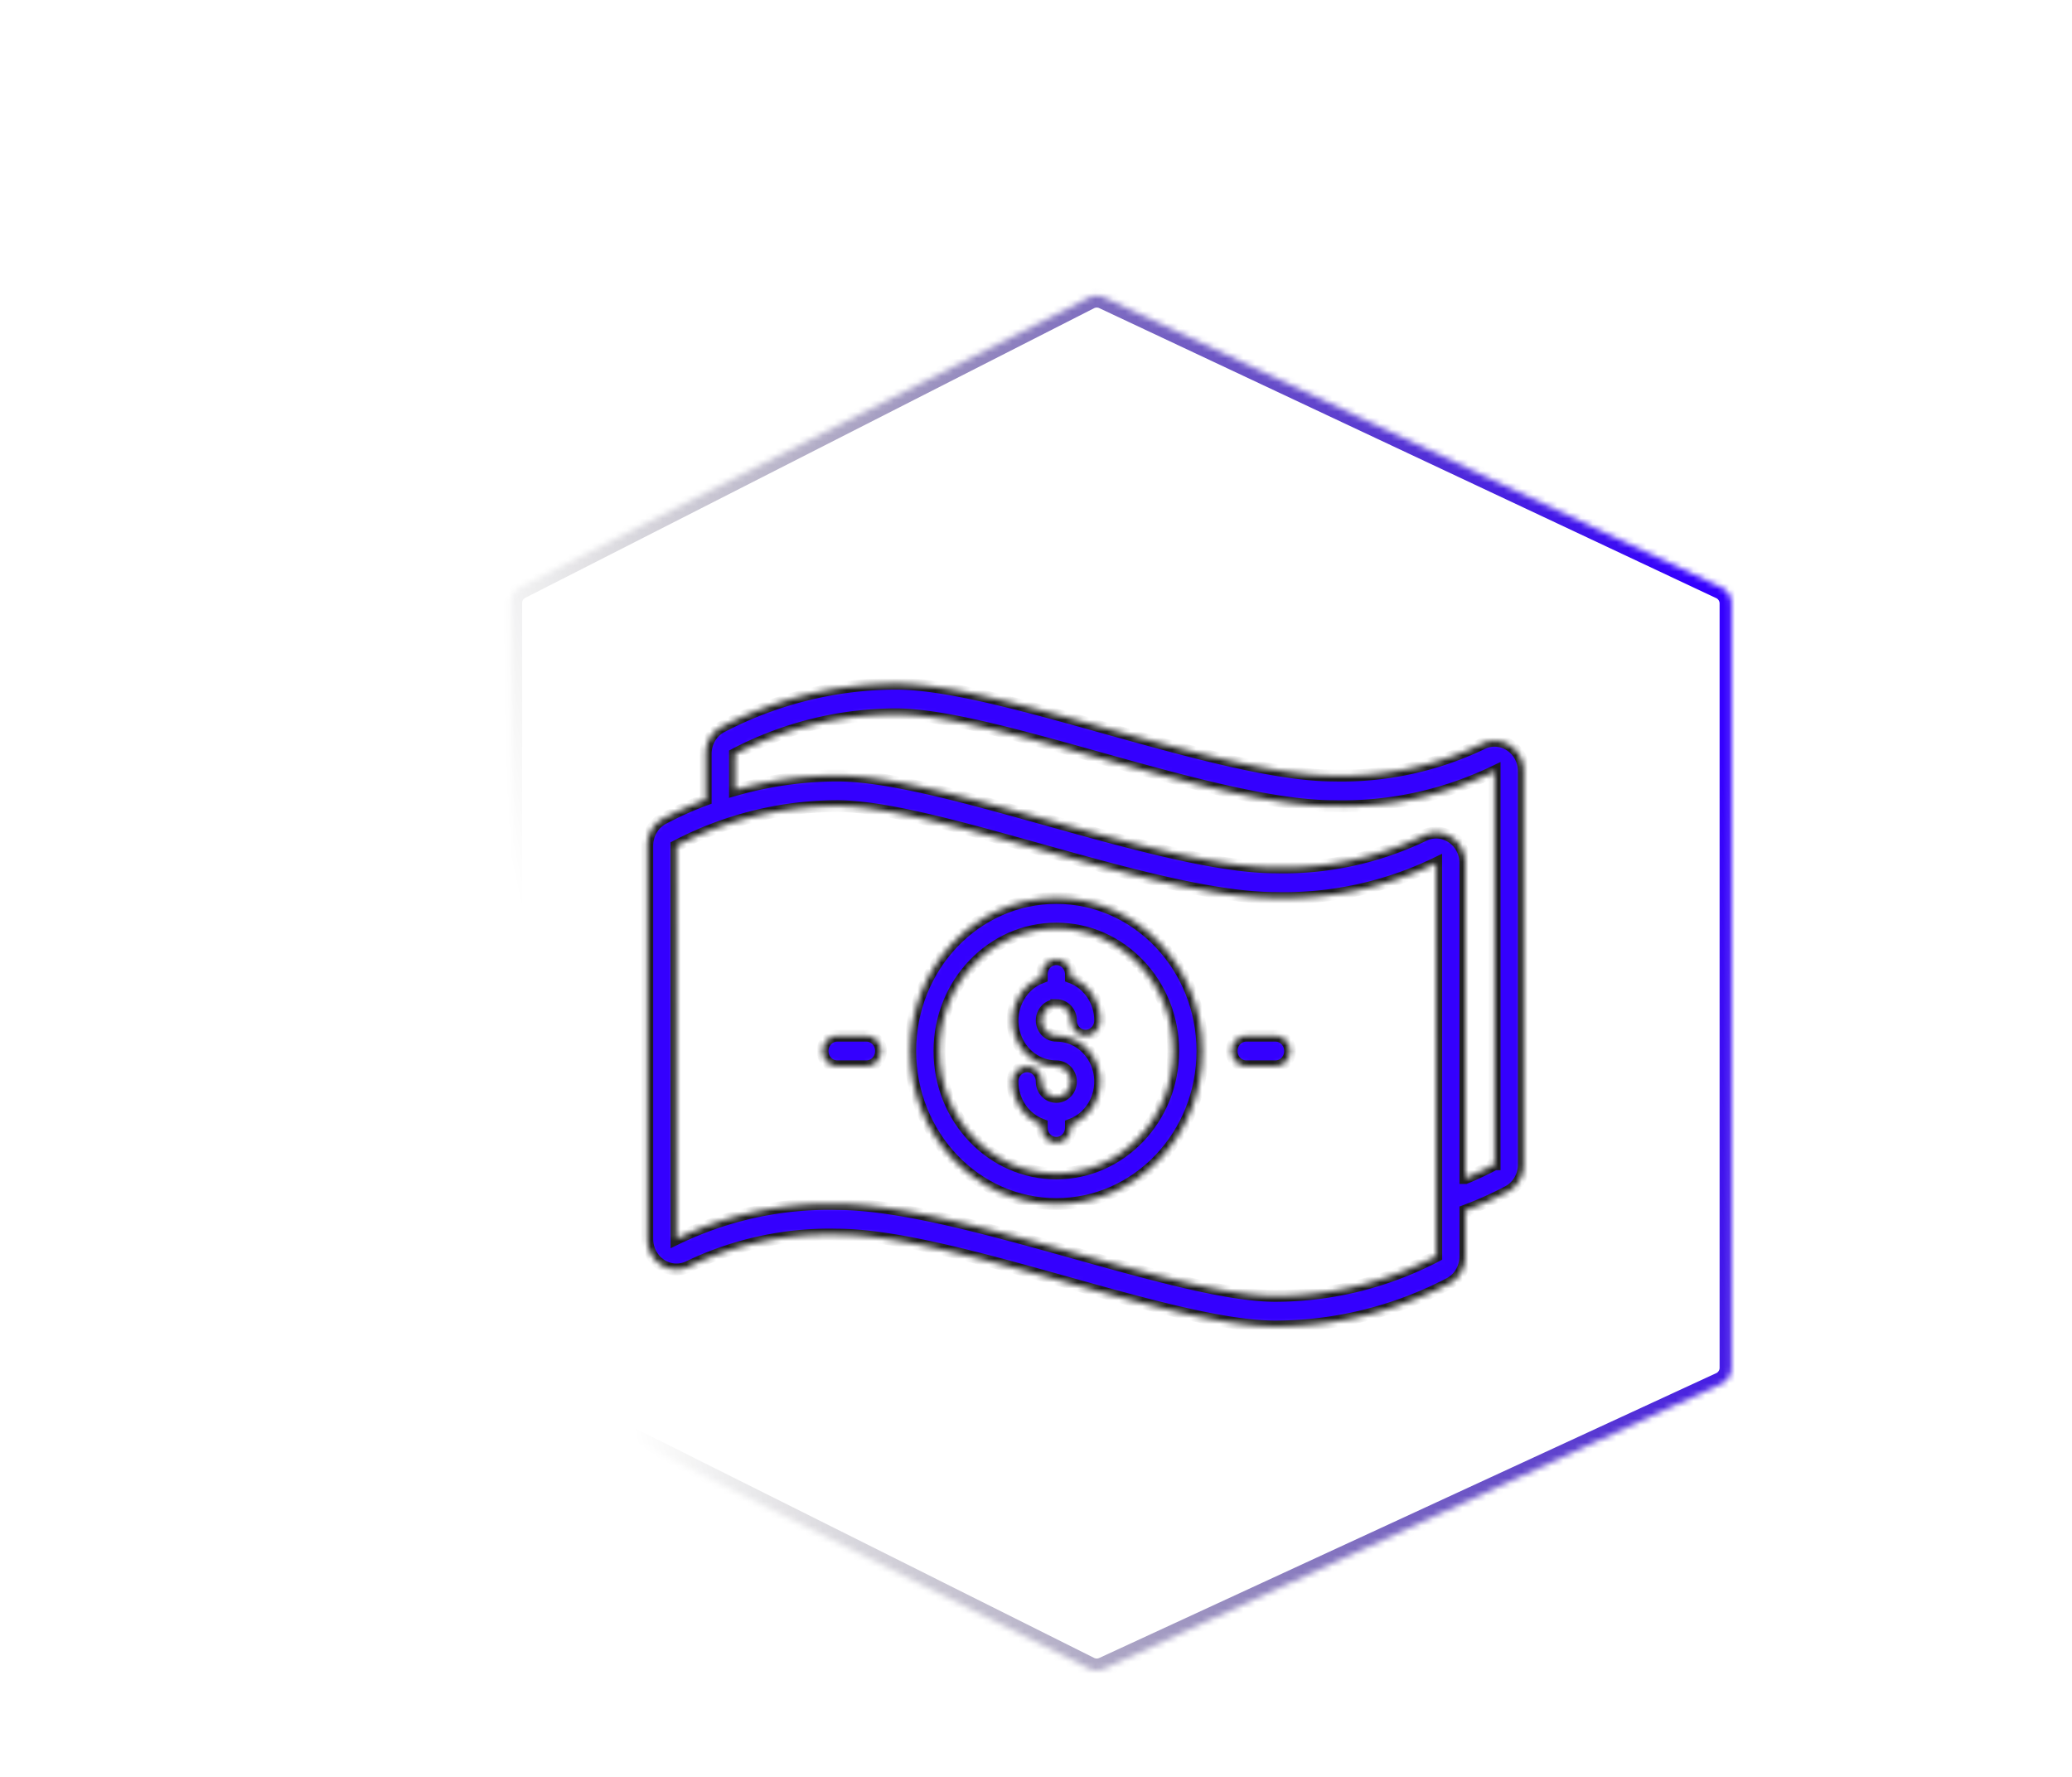 <svg width="281" height="241" viewBox="0 -45 281 300" fill="none" xmlns="http://www.w3.org/2000/svg"><g filter="url(#filter0_d)"><mask id="a" fill="#fff"><path d="M51.748 52.81a3 3 0 011.639-2.674l96.007-48.887a3.001 3.001 0 012.638-.041L256.18 50.16a3 3 0 011.724 2.715v129.032c0 1.17-.681 2.233-1.743 2.724l-104.149 48.074a2.999 2.999 0 01-2.599-.041l-96.007-48.009a3 3 0 01-1.658-2.683V52.809z"/></mask><path d="M51.748 52.81a3 3 0 011.639-2.674l96.007-48.887a3.001 3.001 0 012.638-.041L256.18 50.16a3 3 0 011.724 2.715v129.032c0 1.17-.681 2.233-1.743 2.724l-104.149 48.074a2.999 2.999 0 01-2.599-.041l-96.007-48.009a3 3 0 01-1.658-2.683V52.809z" stroke="url(#paint0_linear)" stroke-width="4" mask="url(#a)"/></g><g filter="url(#filter1_d)"><mask id="b" fill="#fff"><path d="M143.934 120.675c1.361 0 2.465 1.157 2.465 2.584 0 1.426 1.105 2.583 2.467 2.583s2.466-1.157 2.466-2.583c-.013-3.274-1.987-6.185-4.933-7.276v-.475c0-1.428-1.104-2.584-2.465-2.584-1.363 0-2.467 1.156-2.467 2.584v.475c-3.845 1.419-5.864 5.834-4.51 9.863 1.042 3.098 3.839 5.169 6.977 5.163 1.361 0 2.465 1.157 2.465 2.584s-1.104 2.583-2.465 2.583c-1.363 0-2.467-1.156-2.467-2.583 0-1.427-1.104-2.584-2.466-2.584-1.363 0-2.467 1.157-2.467 2.584.014 3.273 1.987 6.185 4.933 7.275v.475c0 1.428 1.104 2.585 2.467 2.585 1.361 0 2.465-1.157 2.465-2.585v-.475c3.846-1.418 5.865-5.834 4.511-9.862-1.042-3.099-3.84-5.17-6.976-5.164-1.363 0-2.467-1.157-2.467-2.583 0-1.427 1.104-2.584 2.467-2.584z"/></mask><path d="M143.934 120.675c1.361 0 2.465 1.157 2.465 2.584 0 1.426 1.105 2.583 2.467 2.583s2.466-1.157 2.466-2.583c-.013-3.274-1.987-6.185-4.933-7.276v-.475c0-1.428-1.104-2.584-2.465-2.584-1.363 0-2.467 1.156-2.467 2.584v.475c-3.845 1.419-5.864 5.834-4.51 9.863 1.042 3.098 3.839 5.169 6.977 5.163 1.361 0 2.465 1.157 2.465 2.584s-1.104 2.583-2.465 2.583c-1.363 0-2.467-1.156-2.467-2.583 0-1.427-1.104-2.584-2.466-2.584-1.363 0-2.467 1.157-2.467 2.584.014 3.273 1.987 6.185 4.933 7.275v.475c0 1.428 1.104 2.585 2.467 2.585 1.361 0 2.465-1.157 2.465-2.585v-.475c3.846-1.418 5.865-5.834 4.511-9.862-1.042-3.099-3.84-5.17-6.976-5.164-1.363 0-2.467-1.157-2.467-2.583 0-1.427 1.104-2.584 2.467-2.584z" fill="#3400FE" stroke="#1E1E1E" stroke-width="1.996" mask="url(#b)"/><mask id="c" fill="#fff"><path d="M143.934 102.589c-13.621 0-24.664 11.568-24.664 25.837 0 14.268 11.043 25.835 24.664 25.835 13.62 0 24.662-11.567 24.662-25.835-.014-14.263-11.048-25.821-24.662-25.837zm0 46.505c-10.897 0-19.732-9.254-19.732-20.668 0-11.415 8.835-20.67 19.732-20.67 10.896 0 19.73 9.255 19.73 20.67-.012 11.409-8.839 20.655-19.73 20.668z"/></mask><path d="M143.934 102.589c-13.621 0-24.664 11.568-24.664 25.837 0 14.268 11.043 25.835 24.664 25.835 13.62 0 24.662-11.567 24.662-25.835-.014-14.263-11.048-25.821-24.662-25.837zm0 46.505c-10.897 0-19.732-9.254-19.732-20.668 0-11.415 8.835-20.67 19.732-20.67 10.896 0 19.73 9.255 19.73 20.67-.012 11.409-8.839 20.655-19.73 20.668z" fill="#3400FE" stroke="#1E1E1E" stroke-width="1.996" mask="url(#c)"/><mask id="d" fill="#fff"><path d="M220.542 76.847a4.74 4.74 0 00-4.809-.26c-7.826 3.717-16.35 5.54-24.94 5.334-9.865 0-24.512-4.093-38.672-8.05-13.705-3.835-26.651-7.452-35.317-7.452-10.191.036-20.238 2.524-29.366 7.273-1.66.866-2.704 2.644-2.696 4.586v7.702a57.923 57.923 0 00-7.202 3.224c-1.646.884-2.675 2.664-2.663 4.601v66.326c0 2.854 2.208 5.168 4.933 5.168.762 0 1.512-.185 2.194-.54 7.822-3.723 16.347-5.545 24.935-5.33 9.865 0 24.513 4.092 38.671 8.05 13.706 3.835 26.651 7.451 35.318 7.451 10.204-.024 20.265-2.516 29.398-7.283 1.643-.881 2.672-2.655 2.664-4.588v-7.691a59.982 59.982 0 007.17-3.211c1.659-.867 2.703-2.645 2.696-4.587V81.223c.007-1.781-.869-3.438-2.314-4.376zm-39.614 92.916c-8.02 0-20.662-3.534-34.035-7.276-14.477-4.042-29.435-8.225-39.954-8.225-9.352-.237-18.633 1.771-27.13 5.869l-.018-66.326c8.435-4.4 17.725-6.698 27.148-6.717 8.02 0 20.663 3.534 34.047 7.276 14.465 4.042 29.424 8.225 39.942 8.225 9.352.237 18.632-1.771 27.129-5.87l.016 56.581v9.746c-8.434 4.399-17.723 6.697-27.145 6.717zm32.062-19.894v-53.15c.005-1.78-.87-3.434-2.313-4.373a4.756 4.756 0 00-4.815-.259c-7.82 3.725-16.344 5.55-24.934 5.335-9.865 0-24.512-4.092-38.672-8.05-13.705-3.835-26.651-7.451-35.317-7.451a63.177 63.177 0 00-17.264 2.449v-6.066c8.43-4.391 17.713-6.69 27.129-6.718 8.02 0 20.663 3.534 34.048 7.276 14.465 4.043 29.423 8.226 39.941 8.226 9.352.232 18.63-1.774 27.13-5.865v66.321a52.136 52.136 0 01-4.933 2.325z"/></mask><path d="M220.542 76.847a4.74 4.74 0 00-4.809-.26c-7.826 3.717-16.35 5.54-24.94 5.334-9.865 0-24.512-4.093-38.672-8.05-13.705-3.835-26.651-7.452-35.317-7.452-10.191.036-20.238 2.524-29.366 7.273-1.66.866-2.704 2.644-2.696 4.586v7.702a57.923 57.923 0 00-7.202 3.224c-1.646.884-2.675 2.664-2.663 4.601v66.326c0 2.854 2.208 5.168 4.933 5.168.762 0 1.512-.185 2.194-.54 7.822-3.723 16.347-5.545 24.935-5.33 9.865 0 24.513 4.092 38.671 8.05 13.706 3.835 26.651 7.451 35.318 7.451 10.204-.024 20.265-2.516 29.398-7.283 1.643-.881 2.672-2.655 2.664-4.588v-7.691a59.982 59.982 0 007.17-3.211c1.659-.867 2.703-2.645 2.696-4.587V81.223c.007-1.781-.869-3.438-2.314-4.376zm-39.614 92.916c-8.02 0-20.662-3.534-34.035-7.276-14.477-4.042-29.435-8.225-39.954-8.225-9.352-.237-18.633 1.771-27.13 5.869l-.018-66.326c8.435-4.4 17.725-6.698 27.148-6.717 8.02 0 20.663 3.534 34.047 7.276 14.465 4.042 29.424 8.225 39.942 8.225 9.352.237 18.632-1.771 27.129-5.87l.016 56.581v9.746c-8.434 4.399-17.723 6.697-27.145 6.717zm32.062-19.894v-53.15c.005-1.78-.87-3.434-2.313-4.373a4.756 4.756 0 00-4.815-.259c-7.82 3.725-16.344 5.55-24.934 5.335-9.865 0-24.512-4.092-38.672-8.05-13.705-3.835-26.651-7.451-35.317-7.451a63.177 63.177 0 00-17.264 2.449v-6.066c8.43-4.391 17.713-6.69 27.129-6.718 8.02 0 20.663 3.534 34.048 7.276 14.465 4.043 29.423 8.226 39.941 8.226 9.352.232 18.63-1.774 27.13-5.865v66.321a52.136 52.136 0 01-4.933 2.325z" fill="#3400FE" stroke="#1E1E1E" stroke-width="1.996" mask="url(#d)"/><mask id="e" fill="#fff"><path d="M180.928 125.842h-4.932c-1.363 0-2.467 1.157-2.467 2.584s1.104 2.583 2.467 2.583h4.932c1.362 0 2.466-1.156 2.466-2.583 0-1.427-1.104-2.584-2.466-2.584z"/></mask><path d="M180.928 125.842h-4.932c-1.363 0-2.467 1.157-2.467 2.584s1.104 2.583 2.467 2.583h4.932c1.362 0 2.466-1.156 2.466-2.583 0-1.427-1.104-2.584-2.466-2.584z" fill="#3400FE" stroke="#1E1E1E" stroke-width="1.996" mask="url(#e)"/><mask id="f" fill="#fff"><path d="M111.872 125.842h-4.933c-1.363 0-2.467 1.157-2.467 2.584s1.104 2.583 2.467 2.583h4.933c1.361 0 2.465-1.156 2.465-2.583 0-1.427-1.104-2.584-2.465-2.584z"/></mask><path d="M111.872 125.842h-4.933c-1.363 0-2.467 1.157-2.467 2.584s1.104 2.583 2.467 2.583h4.933c1.361 0 2.465-1.156 2.465-2.583 0-1.427-1.104-2.584-2.465-2.584z" fill="#3400FE" stroke="#1E1E1E" stroke-width="1.996" mask="url(#f)"/></g><defs><filter id="filter0_d" x=".202" y=".923" width="280.258" height="240.058" filterUnits="userSpaceOnUse" color-interpolation-filters="sRGB"><feFlood flood-opacity="0" result="BackgroundImageFix"/><feColorMatrix in="SourceAlpha" values="0 0 0 0 0 0 0 0 0 0 0 0 0 0 0 0 0 0 127 0"/><feOffset dy="4"/><feGaussianBlur stdDeviation="2"/><feColorMatrix values="0 0 0 0 0 0 0 0 0 0 0 0 0 0 0 0 0 0 0.25 0"/><feBlend in2="BackgroundImageFix" result="effect1_dropShadow"/><feBlend in="SourceGraphic" in2="effect1_dropShadow" result="shape"/></filter><filter id="filter1_d" x="70.877" y="66.419" width="155.979" height="116.511" filterUnits="userSpaceOnUse" color-interpolation-filters="sRGB"><feFlood flood-opacity="0" result="BackgroundImageFix"/><feColorMatrix in="SourceAlpha" values="0 0 0 0 0 0 0 0 0 0 0 0 0 0 0 0 0 0 127 0"/><feOffset dy="4"/><feGaussianBlur stdDeviation="2"/><feColorMatrix values="0 0 0 0 0 0 0 0 0 0 0 0 0 0 0 0 0 0 0.25 0"/><feBlend in2="BackgroundImageFix" result="effect1_dropShadow"/><feBlend in="SourceGraphic" in2="effect1_dropShadow" result="shape"/></filter><linearGradient id="paint0_linear" x1="257.904" y1="85.688" x2="58.765" y2="128.859" gradientUnits="userSpaceOnUse"><stop stop-color="#3400FE"/><stop offset="1" stop-opacity="0"/></linearGradient></defs></svg>